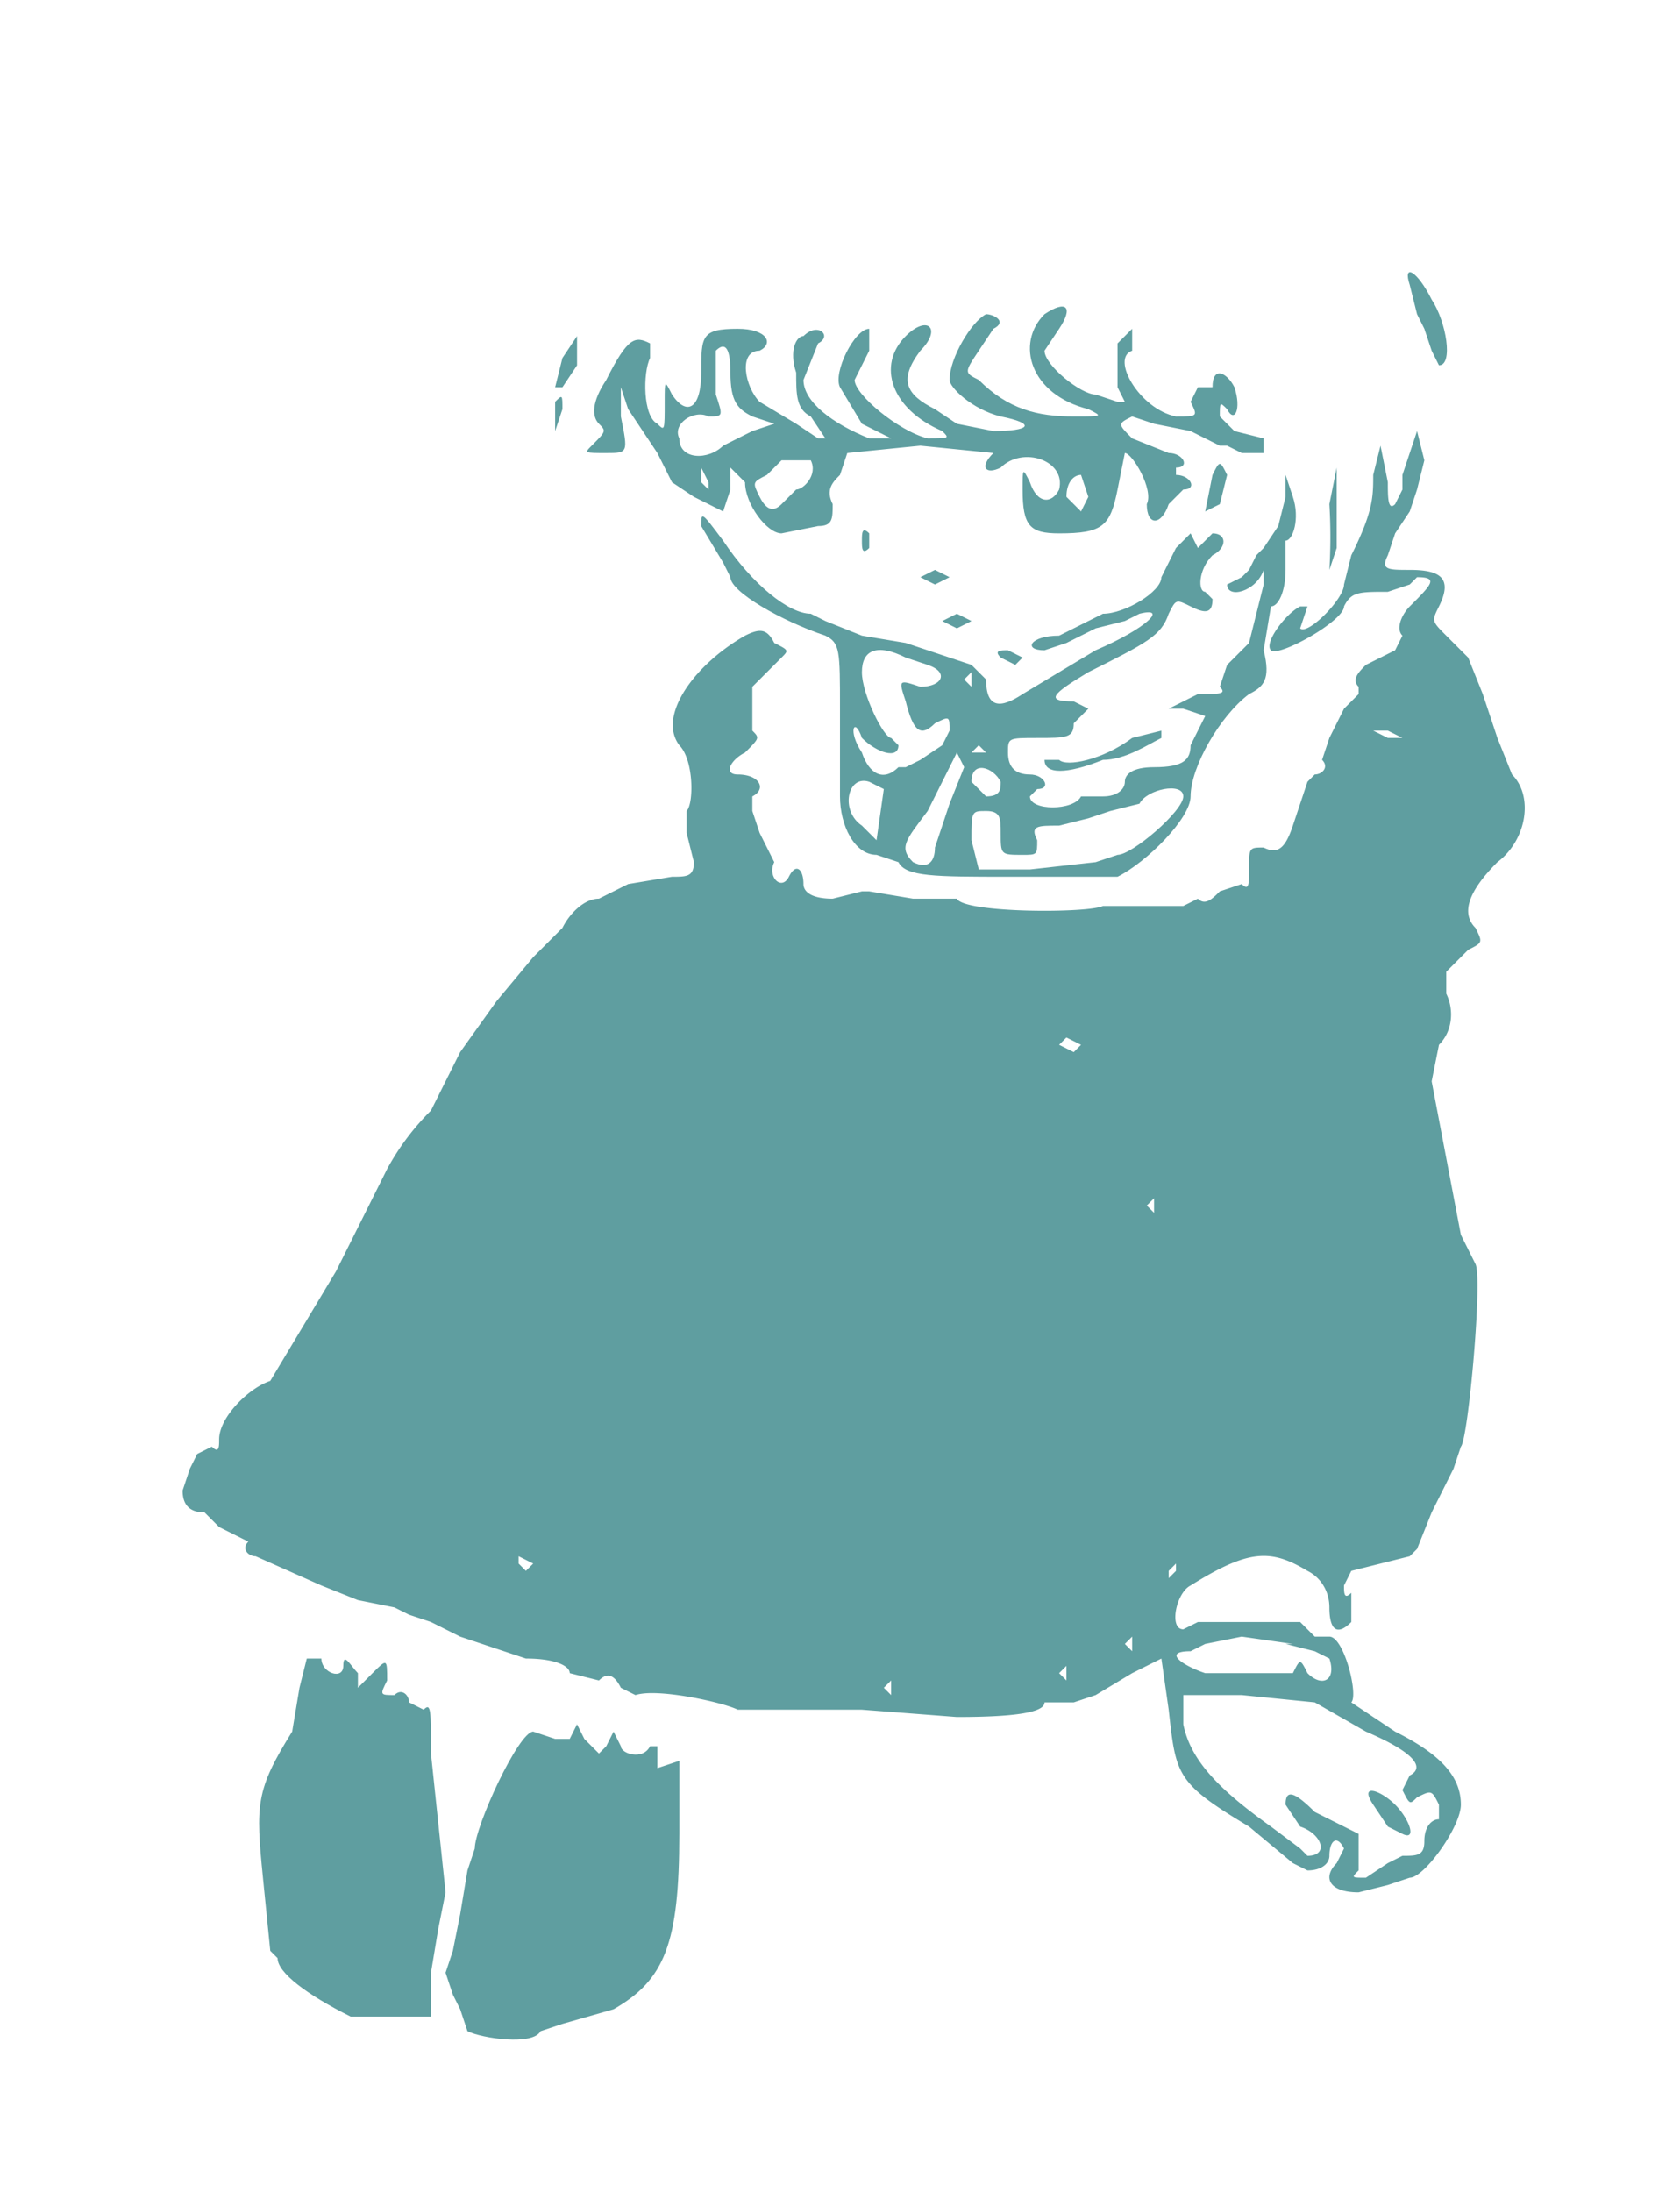 <svg xmlns="http://www.w3.org/2000/svg" preserveAspectRatio="xMidYMid meet" viewBox="0 0 230 300"
    style="background-color:black"> 
        <style>
            @keyframes glow {
                0% {
                    filter: drop-shadow(16px 16px 20px yellow) brightness(125%);
                }

                to {
                    filter: drop-shadow(16px 16px 20px pear) brightness(50%);
                }
            }

            path {
                fill: cadetblue;
                animation: glow 4s ease-in-out infinite alternate;
            }

            .yak {
                fill: blue;
            }

            .yak:hover {
                fill: whitesmoke;
            }

            .icon {
                fill: blue;
            }
        </style>  
        <g class = "yak" transform="translate(-20, -20)" >
    <path
        d="m213 59 1 4 1 2 1 3 1 2c2 0 1-6-1-9-2-4-4-5-3-2zM163 63c-4 4-2 11 6 13 2 1 2 1-2 1-5 0-9-1-13-5-2-1-2-1 0-4l2-3c2-1 0-2-1-2-2 1-5 6-5 9 0 1 3 4 7 5 5 1 4 2-1 2l-5-1-3-2c-4-2-5-4-2-8 3-3 1-5-2-2-4 4-2 10 5 13 1 1 1 1-2 1-4-1-10-6-10-8l2-4v-3c-2 0-5 6-4 8l3 5 4 2h-3c-5-2-9-5-9-8l2-5c2-1 0-3-2-1-1 0-2 2-1 5 0 3 0 5 2 6l2 3h-1l-3-2-5-3c-2-2-3-7 0-7 2-1 1-3-3-3-5 0-5 1-5 6s-2 6-4 3c-1-2-1-2-1 1 0 4 0 4-1 3-2-1-2-7-1-9v-2c-2-1-3-1-6 5-2 3-2 5-1 6s1 1-1 3c-1 1-1 1 2 1s3 0 2-5v-4l1 3 4 6 2 4 3 2 4 2 1-3v-3l2 2c0 3 3 7 5 7l5-1c2 0 2-1 2-3-1-2 0-3 1-4l1-3 10-1 10 1c-2 2-1 3 1 2 3-3 9-1 8 3-1 2-3 2-4-1-1-2-1-2-1 1 0 5 1 6 5 6 6 0 7-1 8-6l1-5c1 0 4 5 3 7 0 3 2 3 3 0l2-2c2 0 1-2-1-2v-1c2 0 1-2-1-2l-5-2c-2-2-2-2 0-3l3 1 5 1 4 2h1l2 1h3v-2l-4-1-2-2c0-2 0-2 1-1 1 2 2 0 1-3-1-2-3-3-3 0h-2l-1 2c1 2 1 2-2 2-5-1-9-8-6-9v-3l-2 2v6l1 2h-1l-3-1c-2 0-7-4-7-6l2-3c2-3 1-4-2-2zm-40 14 3 1-3 1-4 2c-2 2-6 2-6-1-1-2 2-4 4-3 2 0 2 0 1-3v-6c1-1 2-1 2 3s1 5 3 6zm8 6c1 2-1 4-2 4l-2 2c-1 1-2 1-3-1s-1-2 1-3l2-2h4zm-14 3v1l-1-1v-2l1 2zm52 2-1 2-2-2c0-2 1-3 2-3l1 3zM97 69l-1 4h1l2-3v-4l-2 3zM96 75v4l1-3c0-2 0-2-1-1z"
        />
    <path
        d="m213 82-1 3v2l-1 2c-1 1-1-1-1-3l-1-5-1 4c0 3 0 5-3 11l-1 4c0 2-5 7-6 6l1-3h-1c-2 1-5 5-4 6s10-4 10-6c1-2 2-2 6-2l3-1 1-1c3 0 2 1-1 4-1 1-2 3-1 4l-1 2-4 2c-1 1-2 2-1 3v1l-2 2-2 4-1 3c1 1 0 2-1 2l-1 1-2 6c-1 3-2 4-4 3-2 0-2 0-2 3 0 2 0 3-1 2l-3 1c-1 1-2 2-3 1l-2 1h-11c-2 1-19 1-20-1h-6l-6-1h-1l-4 1c-3 0-4-1-4-2 0-2-1-3-2-1s-3 0-2-2l-1-2-1-2-1-3v-2c2-1 1-3-2-3-2 0-1-2 1-3 2-2 2-2 1-3v-6l2-2 2-2c1-1 1-1-1-2-1-2-2-2-4-1-7 4-12 11-9 15 2 2 2 8 1 9v3l1 4c0 2-1 2-3 2l-6 1-4 2c-2 0-4 2-5 4l-3 3-1 1-5 6-5 7-4 8a34 34 0 0 0-6 8l-7 14-9 15c-3 1-7 5-7 8 0 1 0 2-1 1l-2 1-1 2-1 3c0 2 1 3 3 3l2 2 2 1 2 1c-1 1 0 2 1 2l9 4 5 2 5 1 2 1 3 1 4 2 3 1 6 2c4 0 6 1 6 2l4 1c1-1 2-1 3 1l2 1c3-1 12 1 14 2h17l13 1c10 0 12-1 12-2h4l3-1 5-3 4-2 1 7c1 9 1 10 11 16l6 5 2 1c2 0 3-1 3-2 0-2 1-3 2-1l-1 2c-2 2-1 4 3 4l4-1 3-1c2 0 7-7 7-10 0-4-3-7-9-10l-6-4c1-1-1-9-3-9h-2l-2-2h-14l-2 1c-2 0-1-5 1-6 8-5 11-5 16-2 2 1 3 3 3 5 0 3 1 4 3 2v-4c-1 1-1 0-1-1l1-2 4-1 4-1 1-1 2-5 3-6 1-3c1-1 3-23 2-25l-1-2-1-2-4-21 1-5c2-2 2-5 1-7v-3l3-3c2-1 2-1 1-3-2-2-1-5 3-9 4-3 5-9 2-12l-2-5-2-6-2-5-3-3c-2-2-2-2-1-4 2-4 0-5-4-5-3 0-4 0-3-2l1-3 2-3 1-3 1-4-1-4-1 3zm-1 39h-2l-2-1h2l2 1zm-44 42-1 1-2-1 1-1 2 1zm10 23-1-1 1-1v2zm-85 48-1 1-1-1v-1l2 1zm88 1-1 1v-1l1-1v1zm-6 11-1-1 1-1v2zm21-1 4 1 2 1c1 3-1 4-3 2-1-2-1-2-2 0h-12c-3-1-6-3-2-3l2-1 5-1 7 1zm-30 5-1-1 1-1v2zm-24 2-1-1 1-1v2zm58 1 7 4c7 3 8 5 6 6l-1 2c1 2 1 2 2 1 2-1 2-1 3 1v2c-1 0-2 1-2 3s-1 2-3 2l-2 1-3 2c-2 0-2 0-1-1v-5l-6-3c-3-3-4-3-4-1l2 3c3 1 4 4 1 4l-1-1-4-3c-7-5-11-9-12-14v-4h8l10 1z"
        />
    <path
        d="m208 267 2 3 2 1c2 1 1-2-1-4s-5-3-3 0zM186 85l-1 5 2-1 1-4c-1-2-1-2-2 0zM202 89a76 76 0 0 1 0 9l1-3V84l-1 5z" />
    <path
        d="m196 88-1 4-2 3-1 1-1 2-1 1-2 1c0 2 4 1 5-2v2l-1 4-1 4-3 3-1 3c1 1 0 1-3 1l-4 2h2l3 1-1 2-1 2c0 2-1 3-5 3-3 0-4 1-4 2s-1 2-3 2h-3c-1 2-7 2-7 0l1-1c2 0 1-2-1-2s-3-1-3-3 0-2 4-2 5 0 5-2l1-1 1-1-2-1c-4 0-3-1 2-4 8-4 10-5 11-8 1-2 1-2 3-1s3 1 3-1l-1-1c-1 0-1-3 1-5 2-1 2-3 0-3l-1 1-1 1-1-2-2 2-2 4c0 2-5 5-8 5l-2 1-4 2c-4 0-5 2-2 2l3-1 4-2 4-1 2-1c4-1 1 2-6 5l-10 6c-3 2-5 2-5-2l-2-2-3-1-3-1-3-1-6-1-5-2-2-1c-3 0-8-4-12-10-3-4-3-4-3-2l3 5 1 2c0 2 7 6 13 8 2 1 2 2 2 10v12c0 4 2 8 5 8l3 1c1 2 5 2 15 2h15c4-2 10-8 10-11 0-4 4-11 8-14 2-1 3-2 2-6l1-6c1 0 2-2 2-5v-4c1 0 2-3 1-6l-1-3v3zm-52 22 3 1c3 1 2 3-1 3-3-1-3-1-2 2 1 4 2 5 4 3 2-1 2-1 2 1l-1 2-3 2-2 1h-1c-2 2-4 1-5-2-2-3-1-5 0-2 2 2 5 3 5 1l-1-1c-1 0-4-6-4-9s2-4 6-2zm9 4-1-1 1-1v2zm2 9h-2l1-1 1 1zm-3 2-2 5-2 6c0 2-1 3-3 2-2-2-1-3 2-7l2-4 2-4 1 2zm5 2c0 1 0 2-2 2l-2-2c0-3 3-2 4 0zm-16 1-1 7-2-2c-3-2-2-7 1-6l2 1zm41 1c0 2-7 8-9 8l-3 1-9 1h-7l-1-4c0-4 0-4 2-4s2 1 2 3c0 3 0 3 3 3 2 0 2 0 2-2-1-2 0-2 3-2l4-1 3-1 4-1c1-2 6-3 6-1z" />
    <path
        d="M138 94c0 1 0 2 1 1v-2c-1-1-1 0-1 1zM146 99l2 1 2-1-2-1-2 1zM149 105l2 1 2-1-2-1-2 1zM157 110l2 1 1-1-2-1c-1 0-2 0-1 1zM175 121c-4 3-9 4-10 3h-2c0 2 3 2 8 0 3 0 6-2 8-3v-1l-4 1zM62 247l-1 4-1 6c-5 8-5 10-4 20l1 10 1 1c0 2 4 5 10 8h11v-6l1-6 1-5-2-19c0-6 0-7-1-6l-2-1c0-1-1-2-2-1-2 0-2 0-1-2 0-3 0-3-2-1l-2 2v-2c-1-1-2-3-2-1s-3 1-3-1h-2zM93 257c-2 0-8 13-8 16l-1 3-1 6-1 5-1 3 1 3 1 2 1 3c2 1 9 2 10 0l3-1 7-2c7-4 9-9 9-24v-10l-3 1v-3h-1c-1 2-4 1-4 0l-1-2-1 2-1 1-2-2-1-2-1 2h-2l-3-1z" />
</g>

        <svg width="50px" height="50px" viewbox="0 0 100 100" x="5%" y="5%">
            <g>
    <!-- Mezzanotte Yakyuken -->
</g>
        </svg>
    </svg>